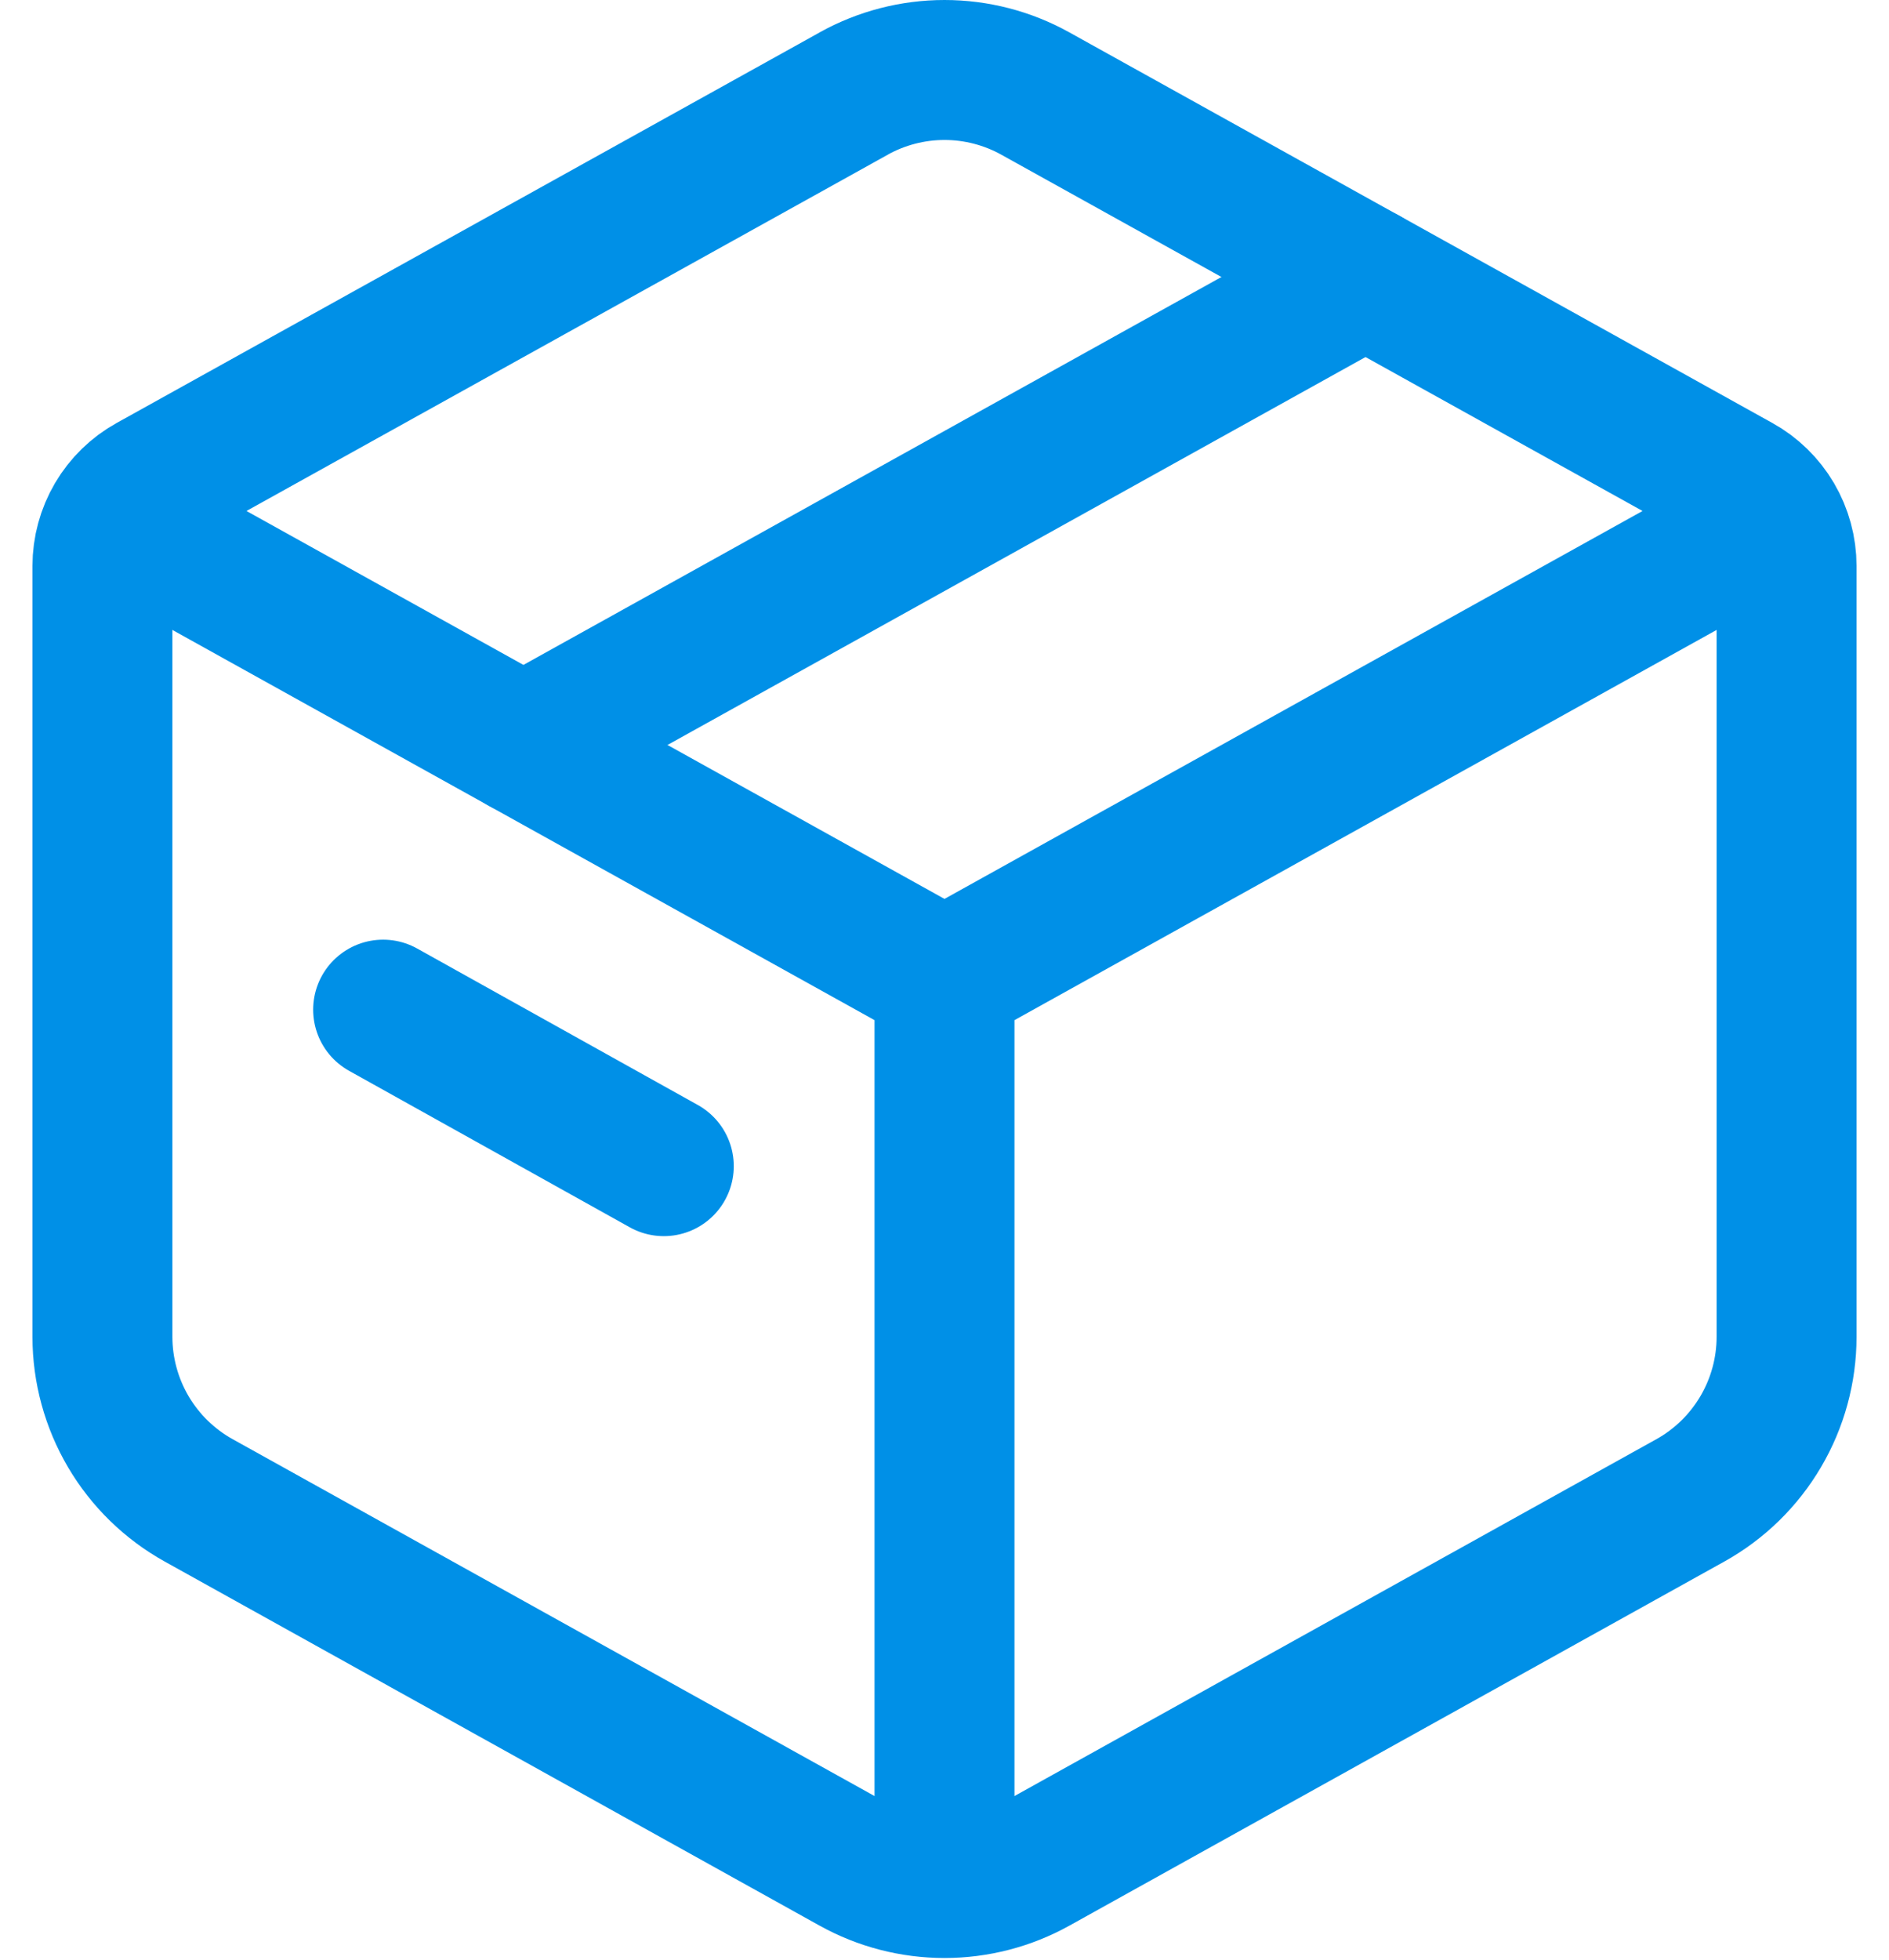<svg width="54" height="56" viewBox="0 0 54 56" fill="none" xmlns="http://www.w3.org/2000/svg">
<path d="M24.403 2.673C25.198 2.232 26.091 2 27 2C27.909 2 28.803 2.232 29.597 2.673L49.697 13.837C50.114 14.068 50.461 14.407 50.703 14.818C50.944 15.229 51.072 15.697 51.072 16.174V38.2C51.072 39.154 50.816 40.09 50.332 40.912C49.848 41.734 49.154 42.412 48.32 42.875L29.597 53.28C28.803 53.721 27.909 53.952 27 53.952C26.091 53.952 25.198 53.721 24.403 53.28L5.681 42.875C4.847 42.412 4.152 41.735 3.668 40.913C3.185 40.092 2.929 39.156 2.928 38.203V16.174C2.928 15.697 3.056 15.229 3.297 14.818C3.539 14.407 3.886 14.068 4.303 13.837L24.406 2.673H24.403Z" stroke="#0090E7" stroke-width="4" stroke-linecap="round" stroke-linejoin="round"/>
<path d="M2.928 14.602L27 27.975M27 27.975L51.072 14.602M27 27.975V54.721" stroke="#0090E7" stroke-width="4" stroke-linejoin="round"/>
<path d="M14.964 21.288L39.036 7.915M10.952 28.852L18.976 33.324" stroke="#0090E7" stroke-width="4" stroke-linecap="round" stroke-linejoin="round"/>
</svg>
